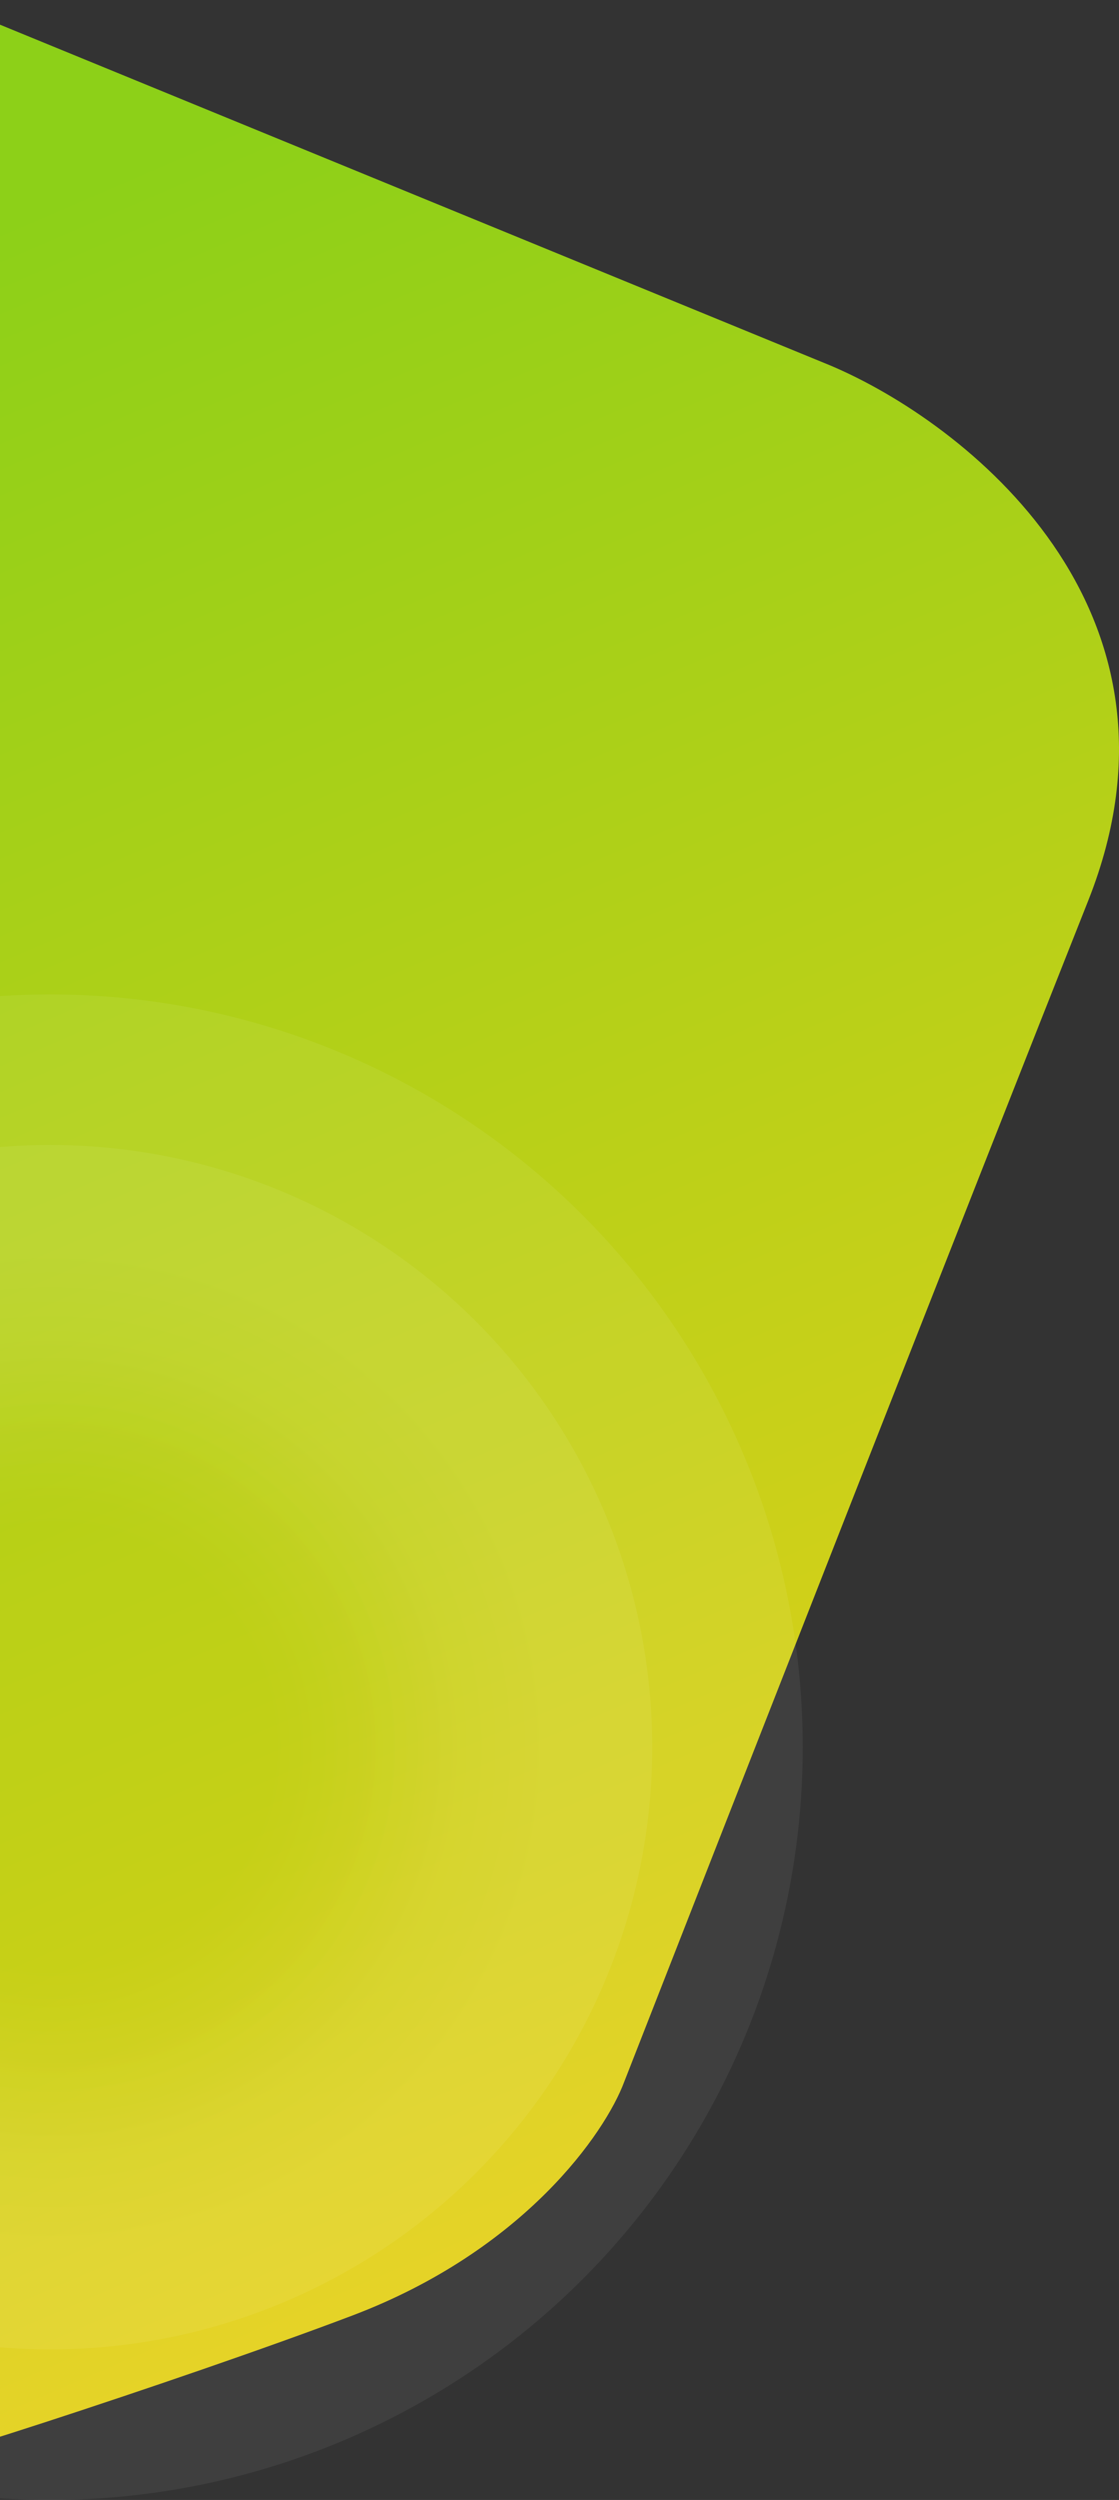 <svg width="274" height="612" viewBox="0 0 274 612" fill="none" xmlns="http://www.w3.org/2000/svg">
<rect x="0" y="0" width="274" height="612" fill="#333333" stroke="none"/>
<path d="M203.28 89.455L-14.724 0L-14.724 599.997C-38.715 609.527 44.19 582.819 86.318 566.832C128.447 550.846 148.218 522.055 152.837 509.658C178.89 443.047 238.092 291.952 266.473 220.456C294.855 148.961 236.17 103.333 203.28 89.455Z" fill="url(#paint0_linear)"/>
<circle opacity="0.19" cx="12.281" cy="427.719" r="184.281" fill="url(#paint1_radial)" fill-opacity="0.3"/>
<circle opacity="0.19" cx="12.281" cy="427.719" r="147.425" fill="url(#paint2_radial)" fill-opacity="0.3"/>
<defs>
<linearGradient id="paint0_linear" x1="-26" y1="66" x2="274.5" y2="761.284" gradientUnits="userSpaceOnUse">
<stop stop-color="#8DD018"/>
<stop offset="0.8" stop-color="#F5D019"/>
</linearGradient>
<radialGradient id="paint1_radial" cx="0" cy="0" r="1" gradientUnits="userSpaceOnUse" gradientTransform="translate(12.281 427.719) rotate(90) scale(184.281)">
<stop offset="0.37" stop-color="#7ED102"/>
<stop offset="0.651" stop-color="white"/>
</radialGradient>
<radialGradient id="paint2_radial" cx="0" cy="0" r="1" gradientUnits="userSpaceOnUse" gradientTransform="translate(12.281 427.719) rotate(90) scale(147.425)">
<stop offset="0.37" stop-color="#7ED102"/>
<stop offset="0.651" stop-color="white"/>
</radialGradient>
</defs>
</svg>
